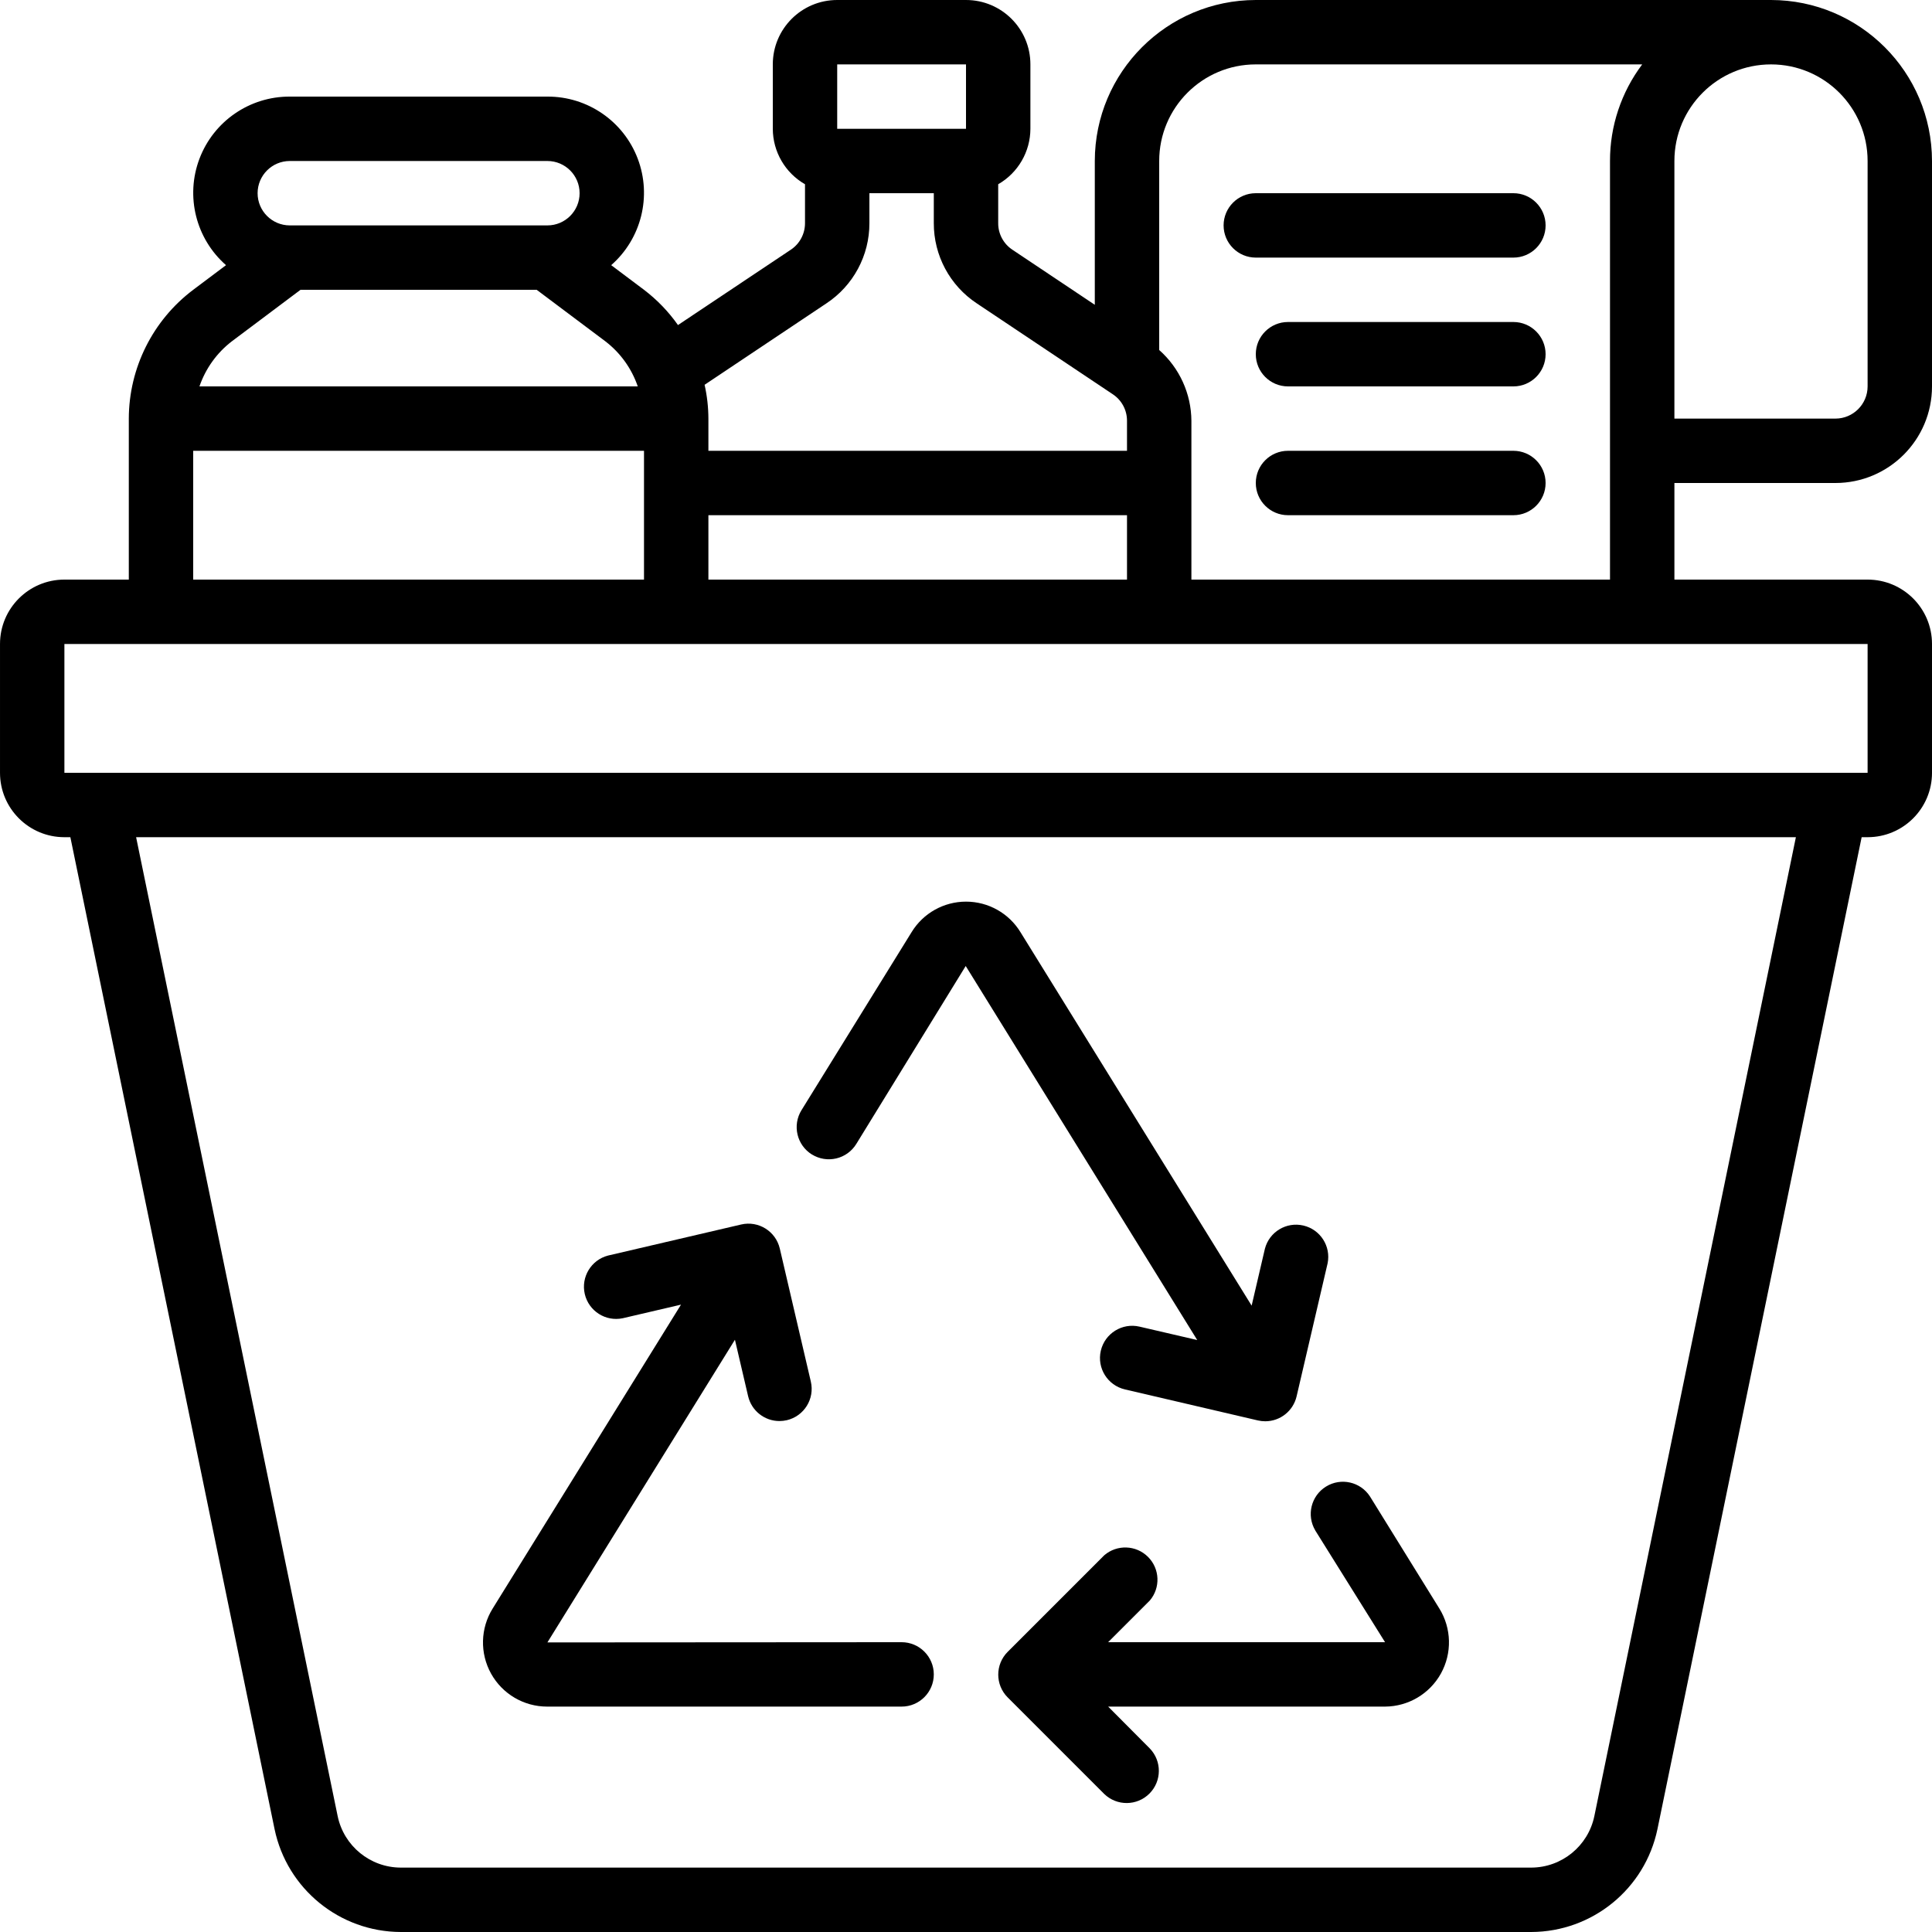<svg height="512" viewBox="0 0 60 60" width="512" xmlns="http://www.w3.org/2000/svg"><g id="Page-1" fill="none" fill-rule="evenodd"><g id="010---Recycle-Box" fill="rgb(0,0,0)" fill-rule="nonzero"><path id="Shape" d="m16.991 53h11.009c.552 0 1-.448 1-1s-.448-1-1-1l-11 .007 5.824-9.4.409 1.752c.105.452.509.773.973.773.077 0.0.154-.009.229-.026.537-.126.871-.663.746-1.2l-.964-4.132c-.126-.537-.663-.871-1.2-.746l-4.132.964c-.526.136-.847.667-.724 1.196.124.529.647.863 1.179.751l1.809-.422-5.849 9.438c-.382.614-.401 1.387-.05 2.02.351.632 1.017 1.025 1.741 1.025z"/><path id="Shape" d="m25.215 35.853c.226.14.498.184.756.123.258-.061.482-.222.621-.448l3.399-5.528 7.19 11.616-1.792-.416c-.538-.126-1.076.209-1.202.747-.126.538.209 1.076.747 1.202l4.131.964c.075.017.151.026.228.026.465 0.0.868-.32.974-.773l.963-4.132c.108-.531-.225-1.051-.753-1.174s-1.057.196-1.194.72l-.412 1.768-7.18-11.6c-.36-.588-1-.947-1.69-.947s-1.33.358-1.69.947l-3.42 5.53c-.29.469-.145 1.085.324 1.376z"/><path id="Shape" d="m40.846 47.529 2.168 3.471h-8.6l1.293-1.293c.339-.397.315-.989-.055-1.357-.37-.369-.962-.39-1.358-.05l-3 3c-.39.39-.39 1.024 0 1.414l3 3c.392.379 1.016.374 1.402-.012s.391-1.009.012-1.402l-1.293-1.3h8.6c.722-.004 1.386-.398 1.735-1.029.349-.632.33-1.403-.05-2.017l-2.153-3.478c-.295-.459-.904-.596-1.367-.309-.464.287-.612.893-.333 1.362z"/><path id="Shape" d="m57 15c1.657 0 3-1.343 3-3v-7c-.003-2.76-2.24-4.997-5-5h-16c-2.76.003-4.997 2.24-5 5v4.466l-2.56-1.711c-.276-.183-.442-.493-.44-.825v-1.208c.617-.354.998-1.011 1-1.722v-2c0-1.105-.895-2-2-2h-4c-1.105 0-2 .895-2 2v2c.002.711.383 1.368 1 1.722v1.208c.001.333-.166.645-.445.828l-3.5 2.337c-.293-.417-.649-.786-1.055-1.095l-1.019-.765c.937-.822 1.266-2.139.825-3.305-.441-1.166-1.56-1.935-2.806-1.93h-8c-1.246-.005-2.365.765-2.806 1.93s-.112 2.483.825 3.305l-1.019.765c-1.256.947-1.996 2.427-2 4v5h-2c-1.105 0-2 .895-2 2v4c0 1.105.895 2 2 2h.185l6.342 30.807c.388 1.856 2.022 3.187 3.918 3.193h35.11c1.896-.006 3.53-1.337 3.918-3.193l6.342-30.807h.185c1.105 0 2-.895 2-2v-4c0-1.105-.895-2-2-2h-6v-3zm-2-13c1.657 0 3 1.343 3 3v7c0 .552-.448 1-1 1h-5v-8c0-1.657 1.343-3 3-3zm-33 16v-2h13v2zm4-16h4v2h-4zm-.339 7.424c.838-.552 1.342-1.49 1.339-2.494v-.93h2v.93c-.003 1.002.498 1.938 1.334 2.491l4.226 2.824c.276.183.442.493.44.825l0.0.93h-13v-1c-.001-.353-.041-.705-.118-1.05zm-16.661-4.424h8c.552 0 1 .448 1 1s-.448 1-1 1h-8c-.552 0-1-.448-1-1s.448-1 1-1zm-1.8 5.6 2.133-1.6h7.334l2.133 1.6c.466.357.816.844 1.006 1.4h-13.612c.191-.555.54-1.042 1.006-1.4zm-1.2 3.4h14v4h-14zm43.514 42.4c-.193.929-1.01 1.597-1.959 1.6h-35.11c-.949-.003-1.766-.671-1.959-1.6l-6.259-30.4h51.546zm8.486-32.4h-56v-4h56zm-21-6v-4.93c-.005-.842-.369-1.642-1-2.2v-5.87c0-1.657 1.343-3 3-3h12c-.651.865-1.002 1.918-1 3v13z"/><path id="Shape" d="m47 6h-8c-.552 0-1 .448-1 1s.448 1 1 1h8c.552 0 1-.448 1-1s-.448-1-1-1z"/><path id="Shape" d="m47 10h-7c-.552 0-1 .448-1 1s.448 1 1 1h7c.552 0 1-.448 1-1s-.448-1-1-1z"/><path id="Shape" d="m47 14h-7c-.552 0-1 .448-1 1s.448 1 1 1h7c.552 0 1-.448 1-1s-.448-1-1-1z"/></g></g></svg>